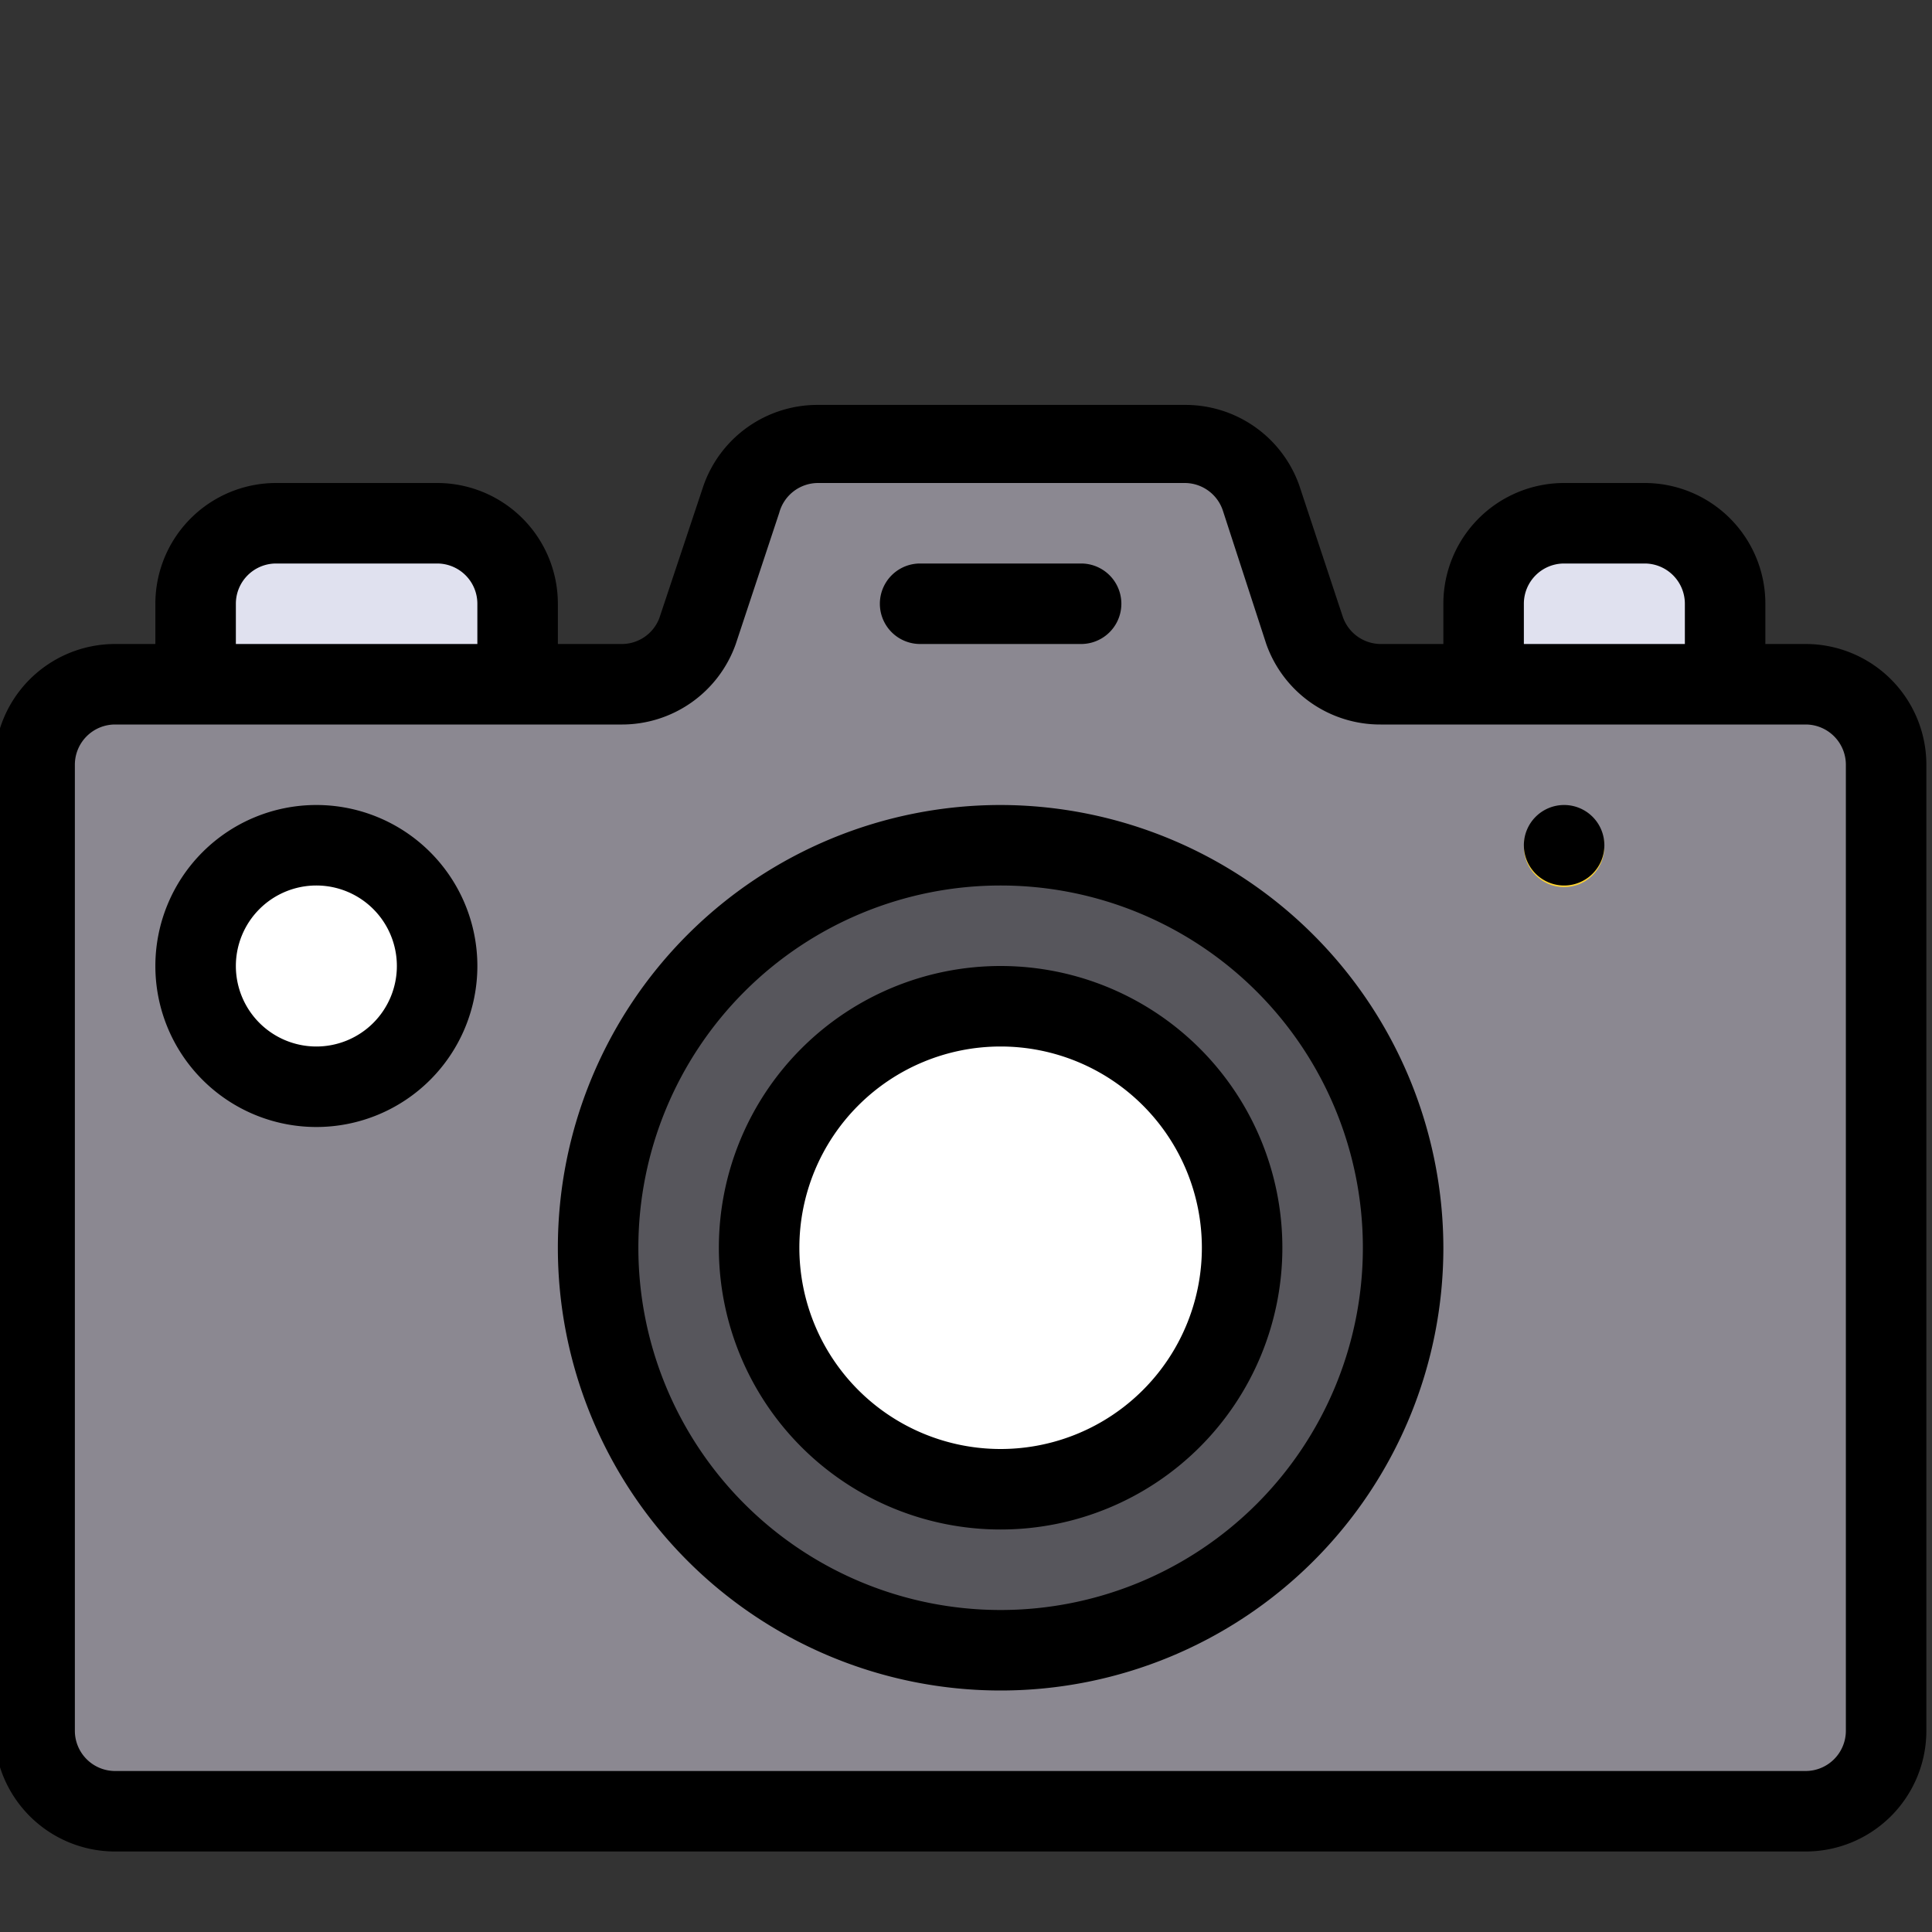 <svg xmlns="http://www.w3.org/2000/svg" viewBox="0 0 24 24" id="camera"><rect x="0" y="0" width="24" height="24" fill="#333333" stroke="none"/><path fill="#8b8891" d="M7.71,8.65H1.43a1,1,0,0,0-1,1v12a1,1,0,0,0,1,1h21a1,1,0,0,0,1-1v-12a1,1,0,0,0-1-1H17.16A1,1,0,0,1,16.21,8l-.54-1.63a1,1,0,0,0-.95-.68H10.16a1,1,0,0,0-.95.68L8.66,8A1,1,0,0,1,7.71,8.65Z"></path><circle cx="19.43" cy="10.52" r=".5" fill="#fdd331"></circle><circle cx="3.93" cy="12.02" r="1.5" fill="#fff"></circle><path fill="#e0e1ef" d="M19.43 6.52h1a1 1 0 0 1 1 1v1a0 0 0 0 1 0 0h-3a0 0 0 0 1 0 0v-1A1 1 0 0 1 19.43 6.52zM3.43 6.52h2a1 1 0 0 1 1 1v1a0 0 0 0 1 0 0h-4a0 0 0 0 1 0 0v-1A1 1 0 0 1 3.43 6.52z"></path><circle cx="12.43" cy="15.52" r="5" fill="#57565c"></circle><circle cx="12.43" cy="15.52" r="3" fill="#fff"></circle><path d="M3.93,10a2,2,0,1,0,2,2A2,2,0,0,0,3.93,10Zm0,3a1,1,0,1,1,1-1A1,1,0,0,1,3.93,13Zm18.5-5h-.5v-.5A1.5,1.5,0,0,0,20.43,6h-1a1.5,1.5,0,0,0-1.5,1.5V8h-.78a.5.5,0,0,1-.47-.34l-.54-1.63a1.5,1.5,0,0,0-1.42-1H10.16a1.5,1.5,0,0,0-1.42,1L8.19,7.68A.5.5,0,0,1,7.71,8H6.93v-.5A1.5,1.5,0,0,0,5.43,6h-2a1.5,1.5,0,0,0-1.5,1.5V8h-.5a1.5,1.5,0,0,0-1.5,1.5v12A1.5,1.5,0,0,0,1.43,23h21a1.5,1.5,0,0,0,1.5-1.5v-12A1.5,1.5,0,0,0,22.43,8Zm-3.5-.5a.5.5,0,0,1,.5-.5h1a.5.5,0,0,1,.5.5V8h-2Zm-16,0a.5.5,0,0,1,.5-.5h2a.5.5,0,0,1,.5.5V8h-3Zm20,14a.5.5,0,0,1-.5.5h-21a.5.5,0,0,1-.5-.5v-12a.5.5,0,0,1,.5-.5H7.71A1.5,1.5,0,0,0,9.14,8l.54-1.63A.5.5,0,0,1,10.16,6h4.56a.5.5,0,0,1,.47.34L15.73,8a1.5,1.5,0,0,0,1.42,1h5.28a.5.5,0,0,1,.5.5ZM12.43,12a3.5,3.5,0,1,0,3.5,3.5A3.5,3.5,0,0,0,12.43,12Zm0,6a2.5,2.5,0,1,1,2.5-2.5A2.5,2.5,0,0,1,12.43,18Zm-1-10h2a.5.5,0,0,0,0-1h-2a.5.5,0,0,0,0,1Zm1,2a5.5,5.5,0,1,0,5.5,5.5A5.51,5.51,0,0,0,12.43,10Zm0,10a4.5,4.5,0,1,1,4.5-4.5A4.5,4.5,0,0,1,12.43,20Zm7-10a.5.5,0,1,0,.5.5A.5.5,0,0,0,19.43,10Z"></path></svg>